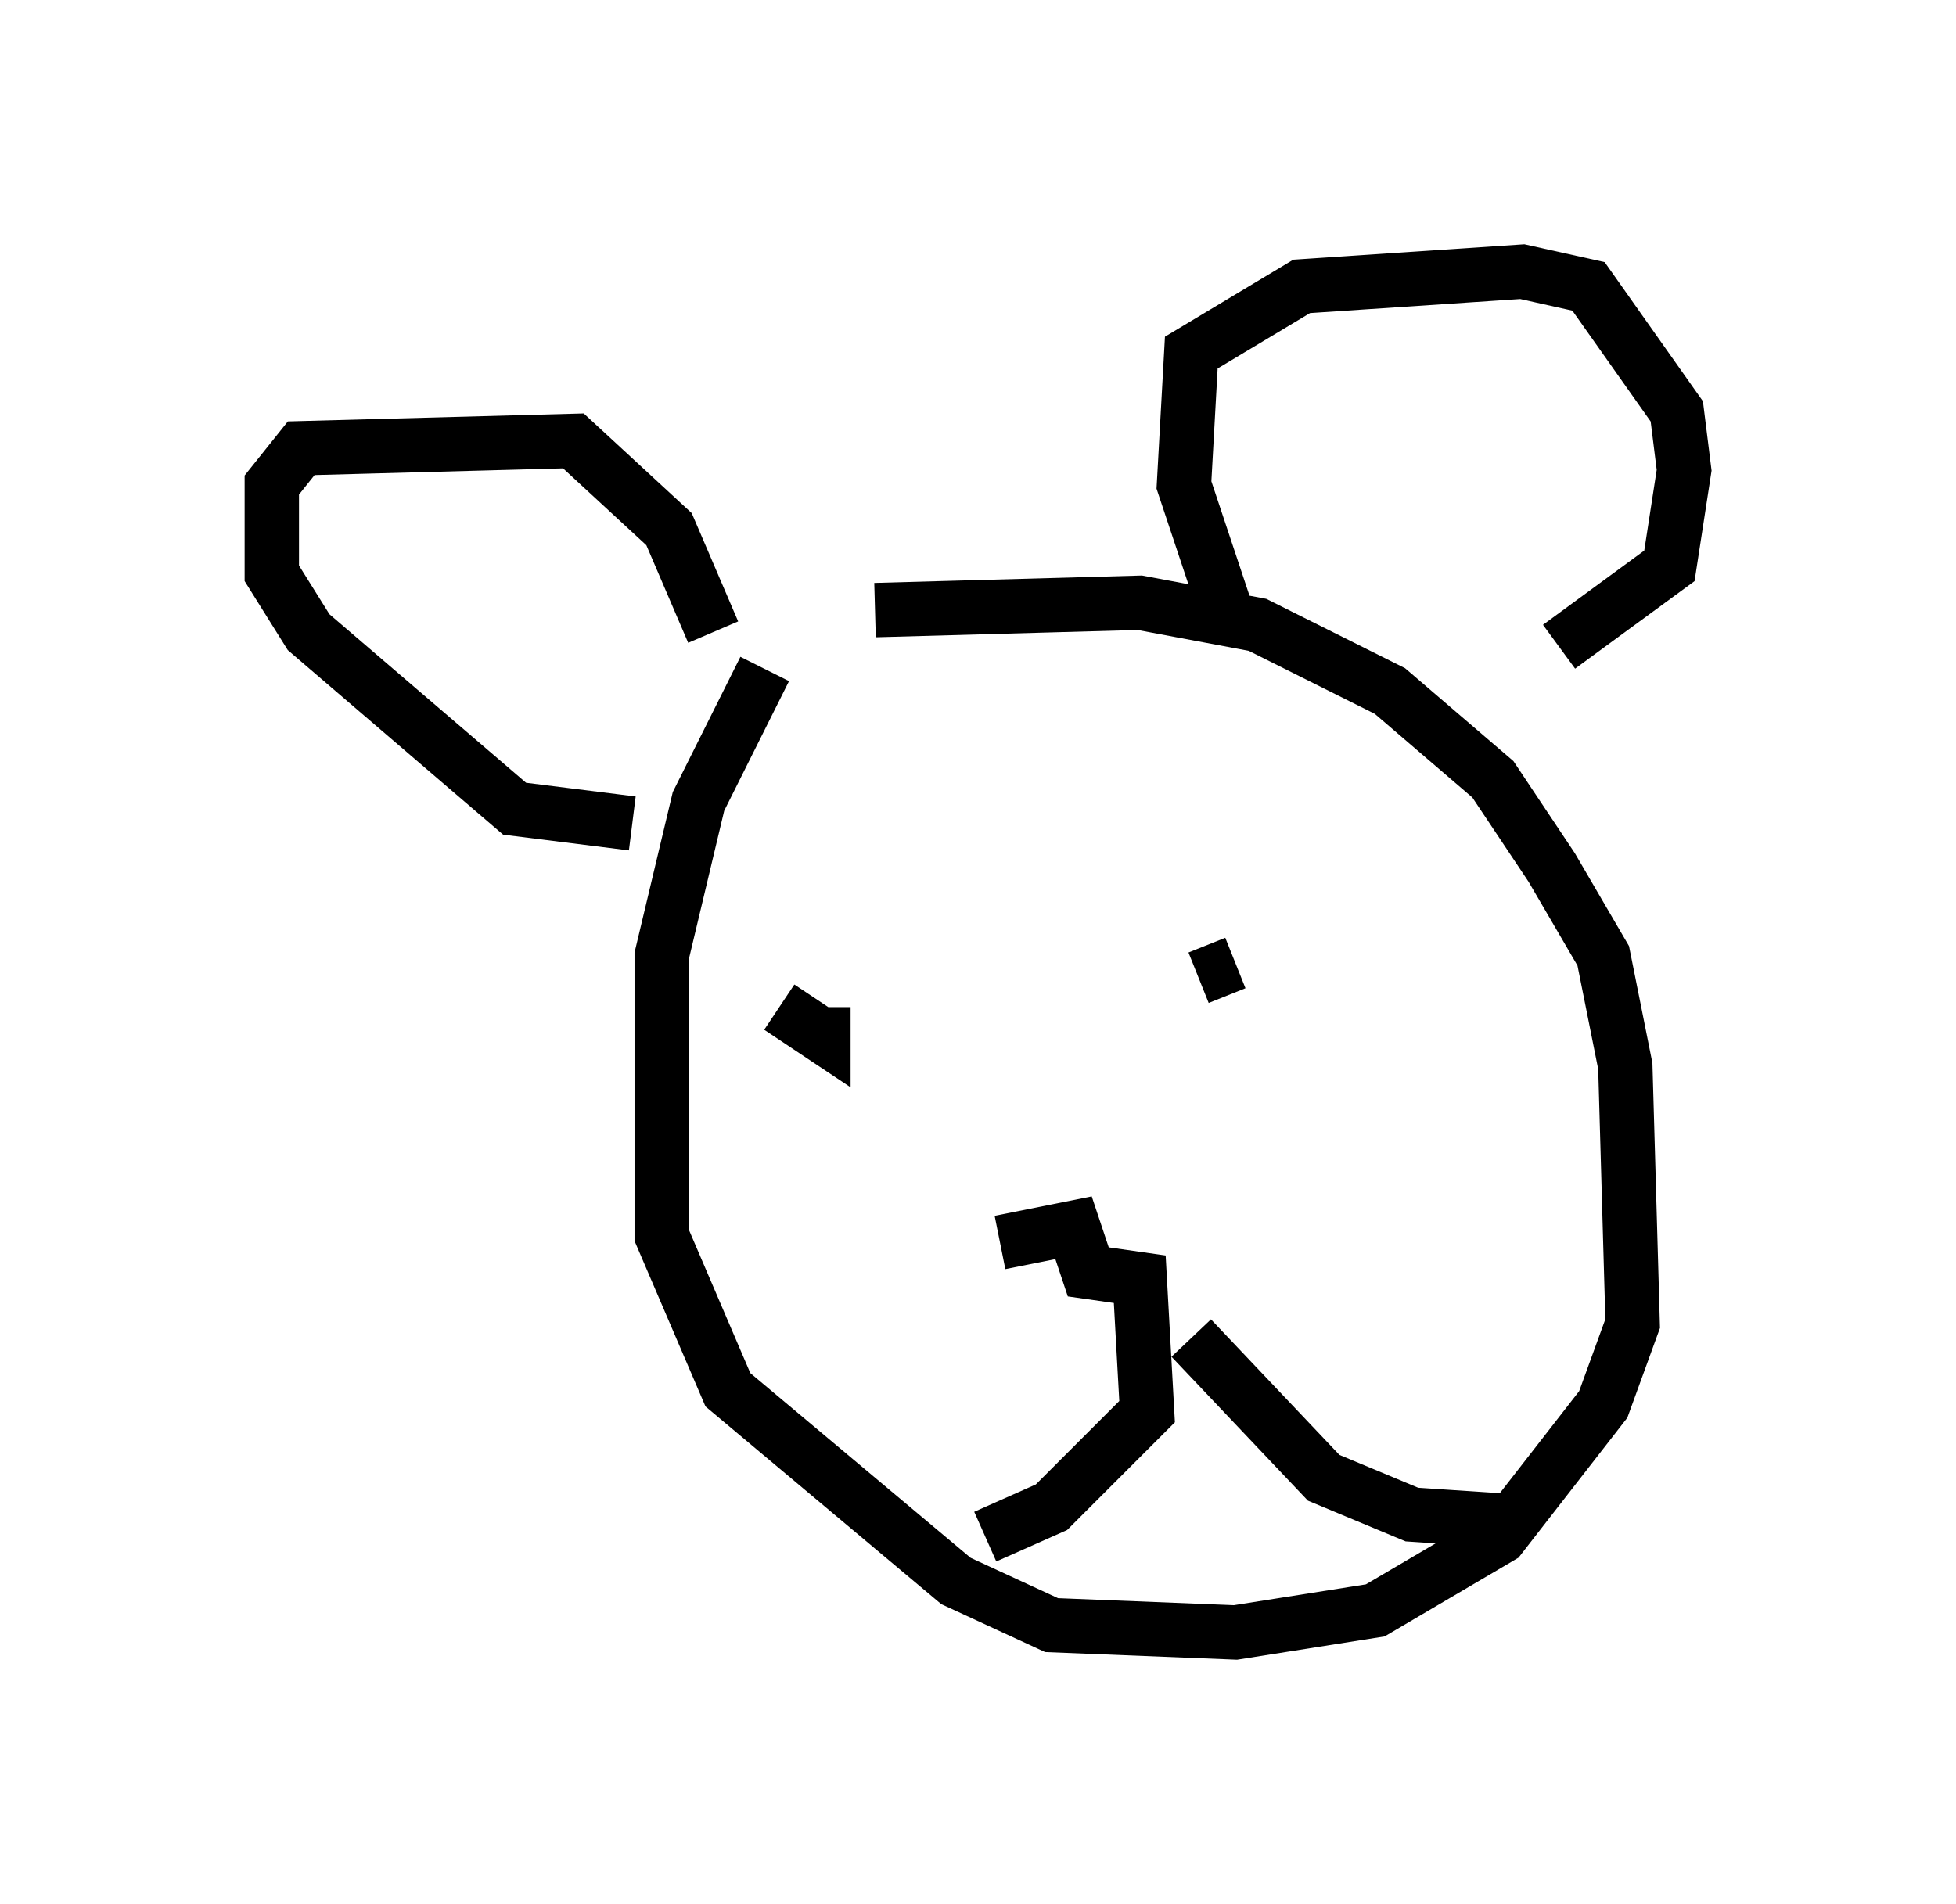 <?xml version="1.0" encoding="utf-8" ?>
<svg baseProfile="full" height="35.034" version="1.1" width="35.981" xmlns="http://www.w3.org/2000/svg" xmlns:ev="http://www.w3.org/2001/xml-events" xmlns:xlink="http://www.w3.org/1999/xlink"><defs /><rect fill="white" height="35.034" width="35.981" x="0" y="0" /><path d="M14.337, 12.172 m1.759, -0.947 l4.871, -0.135 2.165, 0.406 l2.436, 1.218 1.894, 1.624 l1.083, 1.624 0.947, 1.624 l0.406, 2.03 0.135, 4.736 l-0.541, 1.488 -1.894, 2.436 l-2.3, 1.353 -2.571, 0.406 l-3.383, -0.135 -1.759, -0.812 l-4.195, -3.518 -1.218, -2.842 l0.0, -5.142 0.677, -2.842 l1.218, -2.436 m-2.436, 2.842 l-2.165, -0.271 -3.789, -3.248 l-0.677, -1.083 0.0, -1.624 l0.541, -0.677 5.007, -0.135 l1.759, 1.624 0.812, 1.894 m9.472, -0.271 l-0.812, -2.436 0.135, -2.436 l2.03, -1.218 4.059, -0.271 l1.218, 0.271 1.624, 2.3 l0.135, 1.083 -0.271, 1.759 l-2.03, 1.488 m-14.344, 6.631 l0.812, 0.541 0.0, -0.541 m6.901, -0.541 l0.677, -0.271 m-4.33, 5.142 l1.353, -0.271 0.271, 0.812 l0.947, 0.135 0.135, 2.436 l-1.759, 1.759 -1.218, 0.541 m3.789, -3.654 l2.436, 2.571 1.624, 0.677 l2.03, 0.135 " fill="none" stroke="black" stroke-width="1" /></svg>